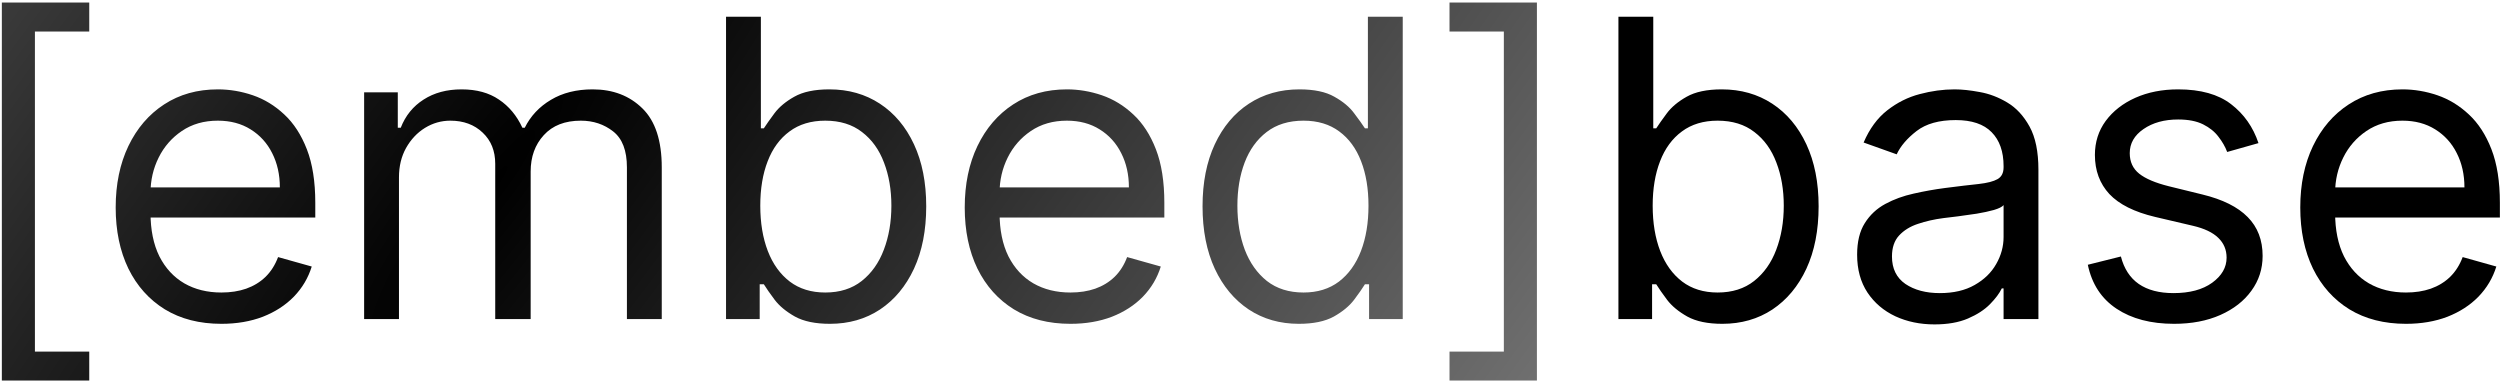 <svg width="901" height="138" viewBox="0 0 901 138" fill="none" xmlns="http://www.w3.org/2000/svg">
<path d="M0.665 137.134V0.923H32.164V11.352H12.583V126.706H32.164V137.134H0.665ZM79.789 116.703C71.914 116.703 65.122 114.965 59.411 111.488C53.735 107.977 49.354 103.082 46.268 96.803C43.218 90.489 41.693 83.147 41.693 74.775C41.693 66.404 43.218 59.026 46.268 52.641C49.354 46.221 53.647 41.219 59.145 37.636C64.678 34.018 71.134 32.209 78.512 32.209C82.769 32.209 86.972 32.919 91.122 34.337C95.272 35.756 99.05 38.062 102.455 41.255C105.861 44.411 108.574 48.597 110.596 53.812C112.618 59.026 113.629 65.446 113.629 73.073V78.393H50.631V67.539H100.859C100.859 62.928 99.937 58.813 98.093 55.195C96.283 51.577 93.694 48.721 90.324 46.629C86.99 44.536 83.052 43.489 78.512 43.489C73.511 43.489 69.183 44.731 65.529 47.214C61.911 49.661 59.127 52.854 57.176 56.791C55.225 60.728 54.249 64.95 54.249 69.454V76.691C54.249 82.863 55.314 88.095 57.442 92.387C59.606 96.643 62.603 99.889 66.434 102.124C70.265 104.323 74.717 105.423 79.789 105.423C83.088 105.423 86.068 104.962 88.728 104.039C91.424 103.082 93.747 101.663 95.698 99.783C97.649 97.867 99.157 95.491 100.221 92.653L112.352 96.058C111.075 100.173 108.929 103.791 105.914 106.912C102.899 109.999 99.174 112.411 94.74 114.149C90.306 115.851 85.323 116.703 79.789 116.703ZM131.232 115V33.273H143.363V46.043H144.428C146.13 41.68 148.879 38.293 152.675 35.881C156.47 33.433 161.028 32.209 166.349 32.209C171.741 32.209 176.228 33.433 179.811 35.881C183.429 38.293 186.249 41.68 188.271 46.043H189.122C191.215 41.822 194.354 38.47 198.54 35.987C202.725 33.468 207.744 32.209 213.597 32.209C220.904 32.209 226.881 34.497 231.528 39.073C236.175 43.613 238.498 50.69 238.498 60.303V115H225.941V60.303C225.941 54.273 224.292 49.963 220.993 47.373C217.694 44.784 213.81 43.489 209.341 43.489C203.594 43.489 199.143 45.227 195.986 48.703C192.829 52.144 191.25 56.507 191.25 61.793V115H178.48V59.026C178.48 54.379 176.973 50.637 173.958 47.799C170.943 44.926 167.059 43.489 162.305 43.489C159.042 43.489 155.991 44.358 153.154 46.096C150.351 47.834 148.081 50.247 146.343 53.333C144.64 56.383 143.789 59.913 143.789 63.921V115H131.232ZM261.662 115V6.031H274.219V46.256H275.283C276.205 44.837 277.482 43.028 279.114 40.829C280.781 38.594 283.157 36.608 286.243 34.87C289.365 33.096 293.586 32.209 298.907 32.209C305.788 32.209 311.854 33.93 317.104 37.37C322.354 40.811 326.451 45.688 329.395 52.002C332.339 58.316 333.811 65.765 333.811 74.35C333.811 83.005 332.339 90.507 329.395 96.856C326.451 103.17 322.371 108.065 317.157 111.542C311.943 114.982 305.93 116.703 299.12 116.703C293.87 116.703 289.667 115.834 286.51 114.095C283.353 112.322 280.923 110.318 279.22 108.083C277.517 105.813 276.205 103.933 275.283 102.443H273.793V115H261.662ZM274.006 74.137C274.006 80.309 274.91 85.754 276.719 90.471C278.528 95.154 281.171 98.825 284.647 101.485C288.123 104.11 292.38 105.423 297.417 105.423C302.667 105.423 307.048 104.039 310.559 101.272C314.106 98.47 316.767 94.71 318.54 89.993C320.349 85.239 321.254 79.954 321.254 74.137C321.254 68.39 320.367 63.211 318.594 58.6C316.855 53.953 314.213 50.282 310.666 47.586C307.154 44.855 302.738 43.489 297.417 43.489C292.309 43.489 288.017 44.784 284.541 47.373C281.065 49.927 278.44 53.51 276.666 58.121C274.893 62.697 274.006 68.036 274.006 74.137ZM385.786 116.703C377.911 116.703 371.119 114.965 365.408 111.488C359.732 107.977 355.351 103.082 352.265 96.803C349.215 90.489 347.69 83.147 347.69 74.775C347.69 66.404 349.215 59.026 352.265 52.641C355.351 46.221 359.643 41.219 365.142 37.636C370.675 34.018 377.131 32.209 384.509 32.209C388.766 32.209 392.969 32.919 397.119 34.337C401.269 35.756 405.047 38.062 408.452 41.255C411.858 44.411 414.571 48.597 416.593 53.812C418.615 59.026 419.626 65.446 419.626 73.073V78.393H356.628V67.539H406.856C406.856 62.928 405.934 58.813 404.089 55.195C402.28 51.577 399.691 48.721 396.321 46.629C392.987 44.536 389.049 43.489 384.509 43.489C379.508 43.489 375.18 44.731 371.526 47.214C367.908 49.661 365.124 52.854 363.173 56.791C361.222 60.728 360.247 64.95 360.247 69.454V76.691C360.247 82.863 361.311 88.095 363.439 92.387C365.603 96.643 368.6 99.889 372.431 102.124C376.262 104.323 380.714 105.423 385.786 105.423C389.085 105.423 392.065 104.962 394.725 104.039C397.421 103.082 399.744 101.663 401.695 99.783C403.646 97.867 405.154 95.491 406.218 92.653L418.349 96.058C417.072 100.173 414.926 103.791 411.911 106.912C408.896 109.999 405.171 112.411 400.737 114.149C396.303 115.851 391.32 116.703 385.786 116.703ZM468.089 116.703C461.279 116.703 455.266 114.982 450.052 111.542C444.838 108.065 440.759 103.17 437.814 96.856C434.87 90.507 433.398 83.005 433.398 74.35C433.398 65.765 434.87 58.316 437.814 52.002C440.759 45.688 444.856 40.811 450.105 37.37C455.355 33.93 461.421 32.209 468.302 32.209C473.623 32.209 477.826 33.096 480.912 34.87C484.034 36.608 486.411 38.594 488.042 40.829C489.709 43.028 491.004 44.837 491.926 46.256H492.991V6.031H505.547V115H493.416V102.443H491.926C491.004 103.933 489.692 105.813 487.989 108.083C486.286 110.318 483.857 112.322 480.7 114.095C477.543 115.834 473.339 116.703 468.089 116.703ZM469.792 105.423C474.829 105.423 479.086 104.11 482.562 101.485C486.038 98.825 488.681 95.154 490.49 90.471C492.299 85.754 493.203 80.309 493.203 74.137C493.203 68.036 492.317 62.697 490.543 58.121C488.769 53.51 486.144 49.927 482.668 47.373C479.192 44.784 474.9 43.489 469.792 43.489C464.471 43.489 460.037 44.855 456.49 47.586C452.979 50.282 450.336 53.953 448.562 58.6C446.824 63.211 445.955 68.39 445.955 74.137C445.955 79.954 446.842 85.239 448.616 89.993C450.425 94.71 453.085 98.47 456.597 101.272C460.144 104.039 464.542 105.423 469.792 105.423ZM553.904 0.923V137.134H522.406V126.706H541.986V11.352H522.406V0.923H553.904Z" fill="url(#paint0_radial_791_597)"/>
<path d="M583.28 115V6.031H595.837V46.256H596.901C597.823 44.837 599.1 43.028 600.732 40.829C602.399 38.594 604.776 36.608 607.862 34.87C610.983 33.096 615.204 32.209 620.525 32.209C627.406 32.209 633.472 33.93 638.722 37.37C643.972 40.811 648.069 45.688 651.013 52.002C653.957 58.316 655.429 65.765 655.429 74.35C655.429 83.005 653.957 90.507 651.013 96.856C648.069 103.17 643.989 108.065 638.775 111.542C633.561 114.982 627.548 116.703 620.738 116.703C615.488 116.703 611.285 115.834 608.128 114.095C604.971 112.322 602.541 110.318 600.838 108.083C599.136 105.813 597.823 103.933 596.901 102.443H595.411V115H583.28ZM595.624 74.137C595.624 80.309 596.528 85.754 598.337 90.471C600.147 95.154 602.789 98.825 606.265 101.485C609.742 104.11 613.998 105.423 619.035 105.423C624.285 105.423 628.666 104.039 632.177 101.272C635.725 98.47 638.385 94.71 640.159 89.993C641.968 85.239 642.872 79.954 642.872 74.137C642.872 68.39 641.985 63.211 640.212 58.6C638.474 53.953 635.831 50.282 632.284 47.586C628.772 44.855 624.356 43.489 619.035 43.489C613.927 43.489 609.635 44.784 606.159 47.373C602.683 49.927 600.058 53.51 598.284 58.121C596.511 62.697 595.624 68.036 595.624 74.137ZM697.188 116.915C692.01 116.915 687.31 115.94 683.088 113.989C678.867 112.003 675.515 109.147 673.032 105.423C670.549 101.663 669.308 97.122 669.308 91.802C669.308 87.119 670.23 83.324 672.074 80.415C673.919 77.471 676.384 75.165 679.47 73.498C682.556 71.831 685.962 70.59 689.686 69.774C693.446 68.922 697.224 68.248 701.019 67.752C705.985 67.113 710.011 66.634 713.097 66.315C716.219 65.96 718.489 65.375 719.908 64.559C721.362 63.743 722.089 62.325 722.089 60.303V59.877C722.089 54.627 720.653 50.548 717.78 47.639C714.942 44.731 710.632 43.276 704.85 43.276C698.856 43.276 694.156 44.589 690.75 47.214C687.345 49.839 684.951 52.641 683.567 55.62L671.649 51.364C673.777 46.398 676.615 42.532 680.162 39.765C683.745 36.962 687.647 35.011 691.868 33.912C696.124 32.777 700.31 32.209 704.425 32.209C707.049 32.209 710.065 32.529 713.47 33.167C716.911 33.77 720.227 35.029 723.42 36.945C726.648 38.86 729.326 41.751 731.454 45.617C733.582 49.484 734.646 54.663 734.646 61.154V115H722.089V103.933H721.451C720.6 105.706 719.181 107.604 717.194 109.626C715.208 111.648 712.565 113.368 709.266 114.787C705.968 116.206 701.942 116.915 697.188 116.915ZM699.104 105.635C704.07 105.635 708.256 104.66 711.661 102.709C715.102 100.758 717.691 98.24 719.429 95.154C721.203 92.068 722.089 88.822 722.089 85.417V73.924C721.557 74.562 720.387 75.148 718.578 75.68C716.804 76.176 714.747 76.62 712.406 77.01C710.1 77.365 707.848 77.684 705.648 77.968C703.485 78.216 701.729 78.429 700.381 78.606C697.117 79.032 694.067 79.724 691.229 80.681C688.427 81.603 686.157 83.005 684.419 84.885C682.716 86.729 681.865 89.248 681.865 92.44C681.865 96.803 683.479 100.102 686.707 102.337C689.97 104.536 694.102 105.635 699.104 105.635ZM813.957 51.577L802.677 54.769C801.967 52.889 800.921 51.062 799.538 49.289C798.19 47.48 796.345 45.99 794.004 44.819C791.663 43.649 788.666 43.064 785.012 43.064C780.01 43.064 775.843 44.216 772.508 46.522C769.209 48.792 767.56 51.683 767.56 55.195C767.56 58.316 768.695 60.782 770.965 62.591C773.235 64.4 776.783 65.907 781.607 67.113L793.738 70.093C801.045 71.867 806.49 74.58 810.073 78.234C813.655 81.852 815.447 86.516 815.447 92.227C815.447 96.909 814.099 101.095 811.403 104.784C808.742 108.473 805.018 111.382 800.229 113.51C795.441 115.638 789.872 116.703 783.522 116.703C775.186 116.703 768.287 114.894 762.824 111.275C757.362 107.657 753.903 102.372 752.449 95.42L764.368 92.44C765.503 96.838 767.649 100.137 770.806 102.337C773.998 104.536 778.166 105.635 783.309 105.635C789.162 105.635 793.809 104.394 797.25 101.911C800.726 99.392 802.464 96.377 802.464 92.866C802.464 90.028 801.471 87.651 799.484 85.736C797.498 83.785 794.447 82.331 790.333 81.373L776.712 78.18C769.227 76.407 763.729 73.658 760.217 69.933C756.741 66.173 755.003 61.473 755.003 55.833C755.003 51.222 756.298 47.143 758.887 43.596C761.512 40.048 765.077 37.264 769.582 35.242C774.122 33.22 779.266 32.209 785.012 32.209C793.1 32.209 799.449 33.983 804.06 37.53C808.707 41.077 812.006 45.759 813.957 51.577Z" fill="url(#paint1_radial_791_597)"/>
<path d="M867.116 116.703C859.241 116.703 852.448 114.965 846.737 111.488C841.062 107.977 836.681 103.082 833.595 96.803C830.545 90.489 829.019 83.147 829.019 74.775C829.019 66.404 830.545 59.026 833.595 52.641C836.681 46.221 840.973 41.219 846.471 37.636C852.005 34.018 858.461 32.209 865.839 32.209C870.095 32.209 874.299 32.919 878.449 34.337C882.599 35.756 886.377 38.062 889.782 41.255C893.188 44.411 895.901 48.597 897.923 53.812C899.945 59.026 900.956 65.446 900.956 73.073V78.393H837.958V67.539H888.186C888.186 62.928 887.264 58.813 885.419 55.195C883.61 51.577 881.021 48.721 877.651 46.629C874.317 44.536 870.379 43.489 865.839 43.489C860.837 43.489 856.51 44.731 852.856 47.214C849.238 49.661 846.454 52.854 844.503 56.791C842.552 60.728 841.576 64.95 841.576 69.454V76.691C841.576 82.863 842.64 88.095 844.769 92.387C846.933 96.643 849.93 99.889 853.761 102.124C857.592 104.323 862.043 105.423 867.116 105.423C870.415 105.423 873.394 104.962 876.055 104.039C878.751 103.082 881.074 101.663 883.025 99.783C884.976 97.867 886.483 95.491 887.548 92.653L899.679 96.058C898.402 100.173 896.256 103.791 893.241 106.912C890.226 109.999 886.501 112.411 882.067 114.149C877.633 115.851 872.649 116.703 867.116 116.703Z" fill="url(#paint2_radial_791_597)"/>
<defs>
<radialGradient id="paint0_radial_791_597" cx="0" cy="0" r="1" gradientUnits="userSpaceOnUse" gradientTransform="translate(183.5 60) rotate(36.293) scale(784.74 4014.75)">
<stop/>
<stop offset="1" stop-opacity="0"/>
</radialGradient>
<radialGradient id="paint1_radial_791_597" cx="0" cy="0" r="1" gradientUnits="userSpaceOnUse" gradientTransform="translate(446 60.5) rotate(90) scale(90.5 463)">
<stop offset="1"/>
<stop offset="1" stop-opacity="0"/>
</radialGradient>
<radialGradient id="paint2_radial_791_597" cx="0" cy="0" r="1" gradientUnits="userSpaceOnUse" gradientTransform="translate(446 60.5) rotate(90) scale(198.5 1015.53)">
<stop offset="1"/>
<stop offset="1" stop-opacity="0"/>
</radialGradient>
</defs>
</svg>

